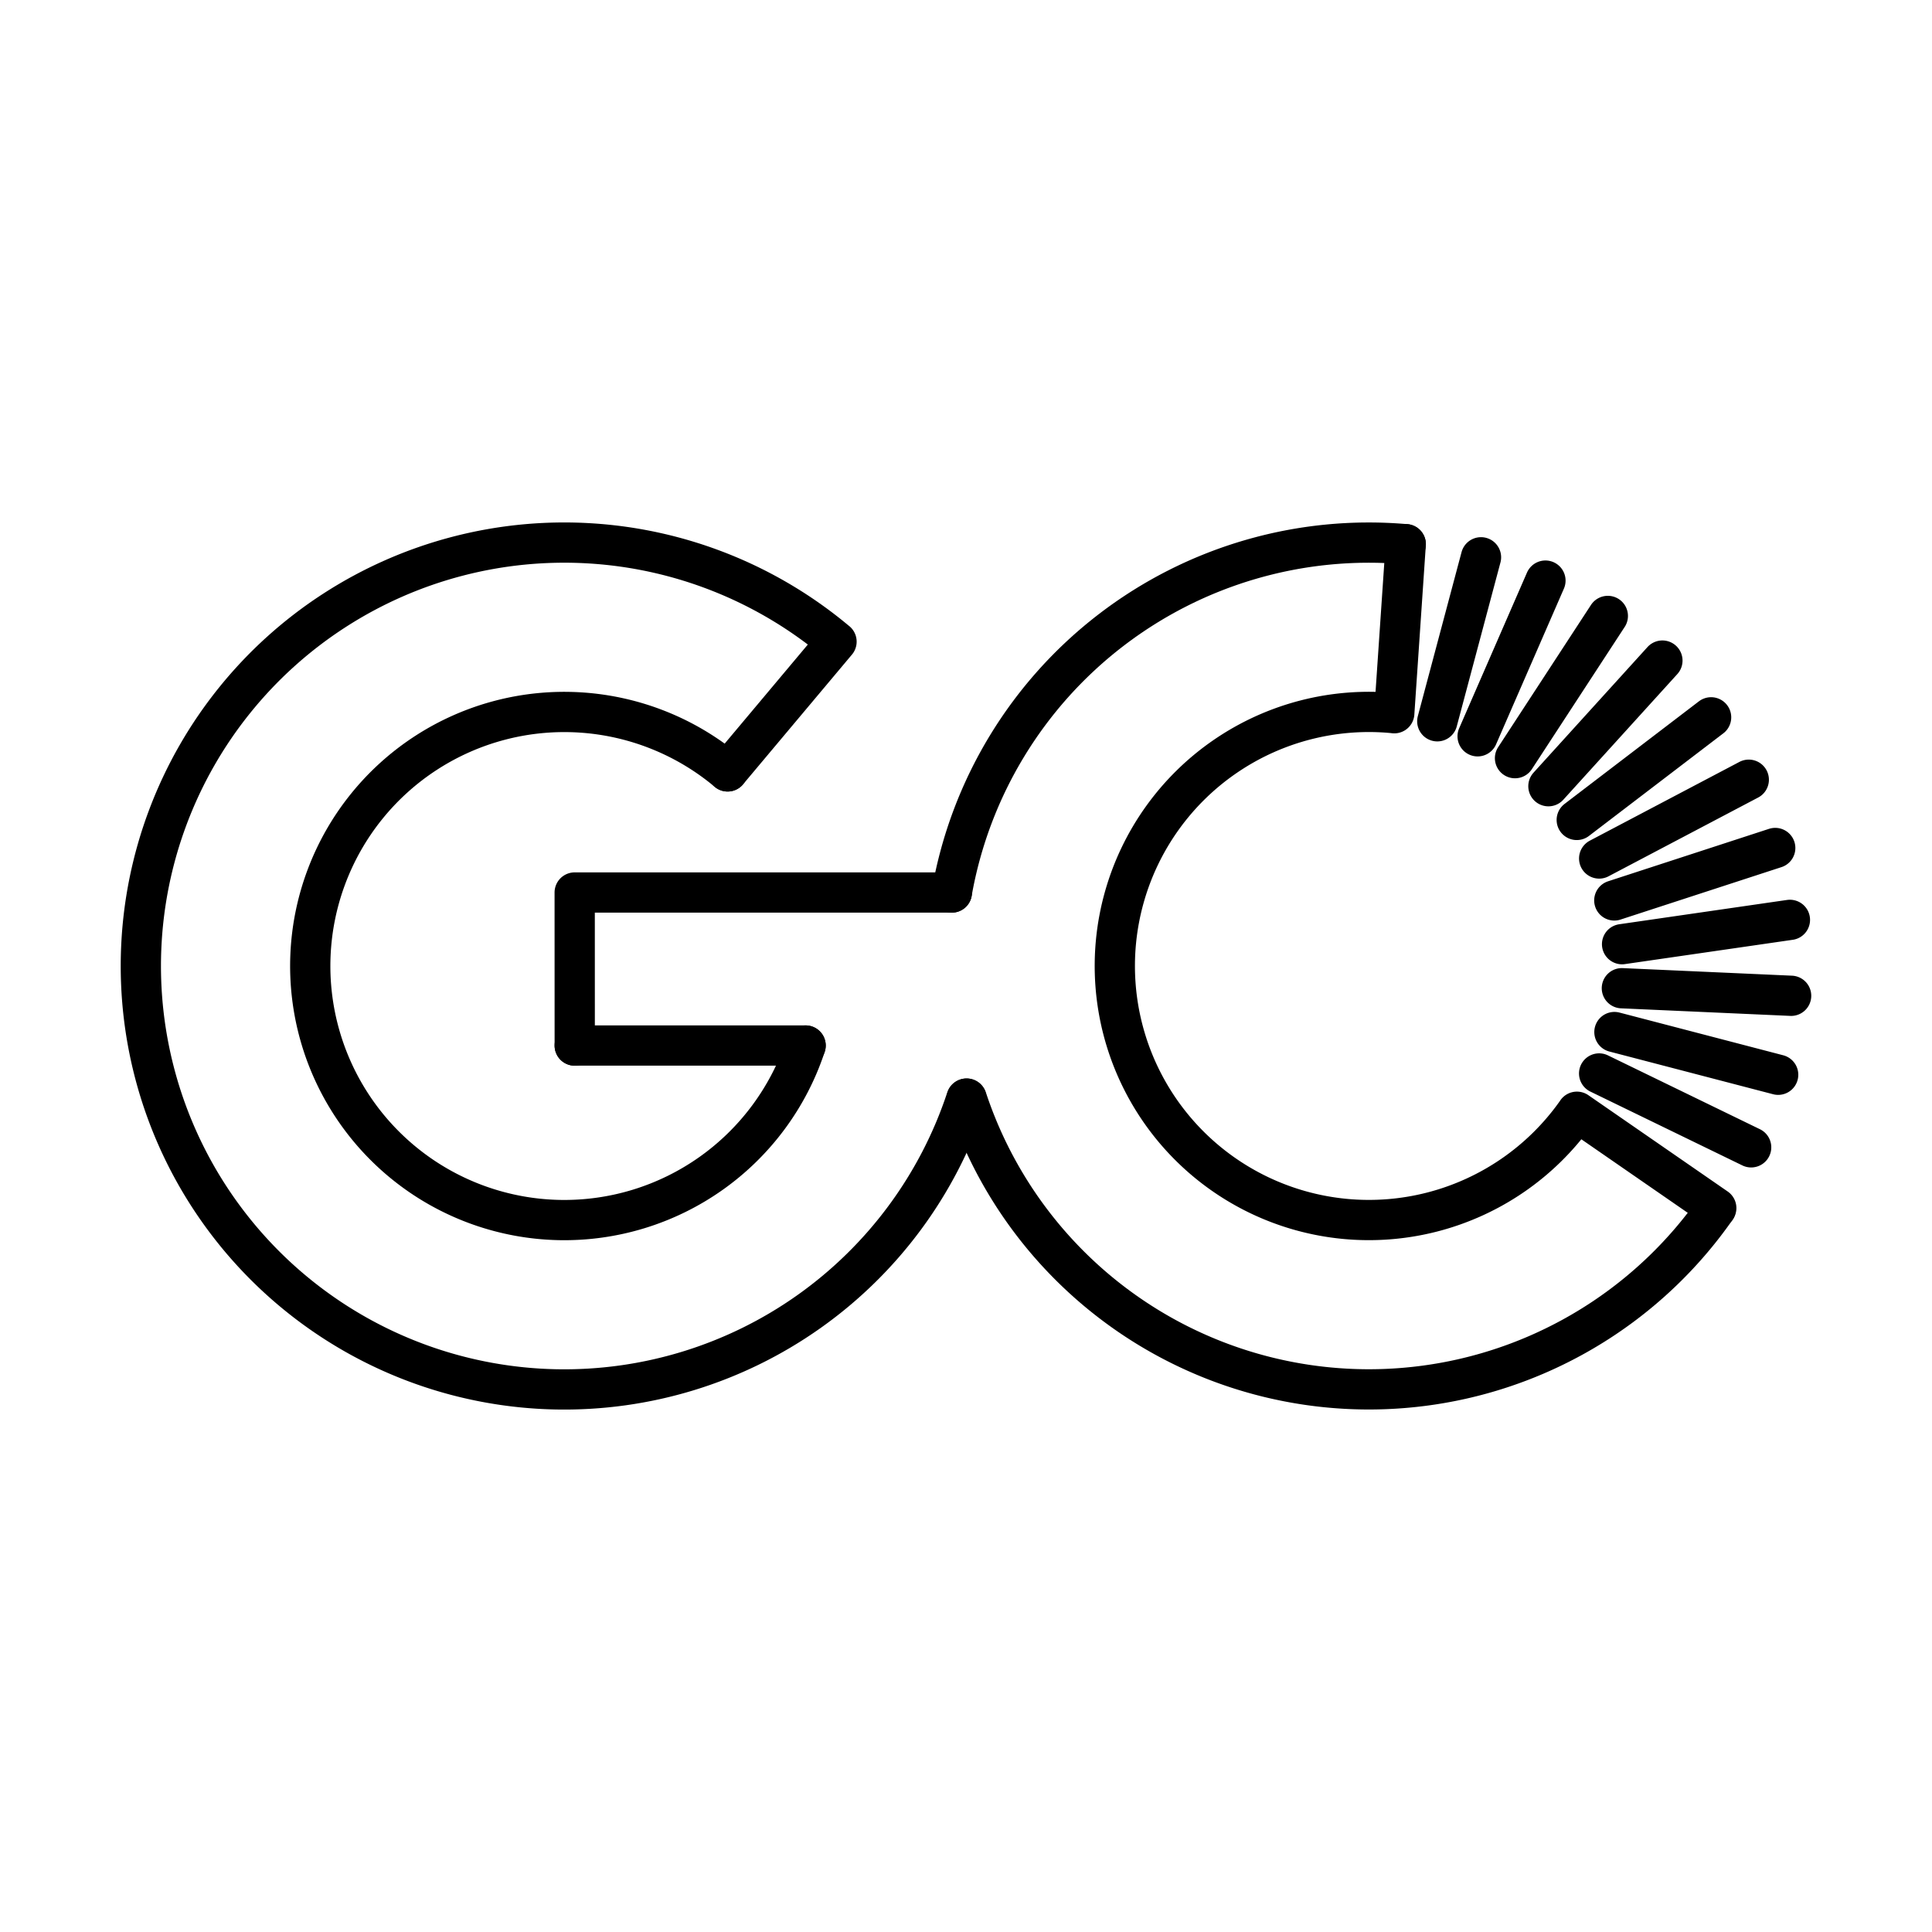 <svg xmlns="http://www.w3.org/2000/svg" xmlns:xlink="http://www.w3.org/1999/xlink" width="48" height="48" viewBox="0 0 48 48"><path fill="none" stroke="currentColor" stroke-linecap="round" stroke-linejoin="round" d="M23.648 22.174a10.52 10.52 0 0 1 11.277-8.653m7.7 16.513a10.52 10.52 0 0 1-18.607-2.74m-4.003-1.318a6.312 6.312 0 1 1-1.938-6.811"/><path fill="none" stroke="currentColor" stroke-linecap="round" stroke-linejoin="round" d="M24.01 27.295a10.52 10.52 0 1 1-3.228-11.353m-2.704 3.223l2.705-3.223m-.768 10.034h-5.736"/><path fill="none" stroke="currentColor" stroke-linecap="round" stroke-linejoin="round" d="M23.648 22.174h-9.37l.001 3.803m28.361 4.037l-3.462-2.393M34.64 17.72l.285-4.2M44.5 24.74l-4.205-.188m3.153-5.18l-3.717 1.957m2.781-3.507l-3.338 2.549m5.004 6.331l-4.068-1.061m.19-2.183l4.17-.604m-3.168-6.442l-2.832 3.121m5.037 8.972L39.73 26.67m.377-4.299l3.998-1.303m-8.396-3.148l1.086-4.074m-.084 4.447l1.685-3.868m-.756 4.411l2.306-3.533m-.798 12.362a6.312 6.312 0 1 1-4.508-9.946"/></svg>